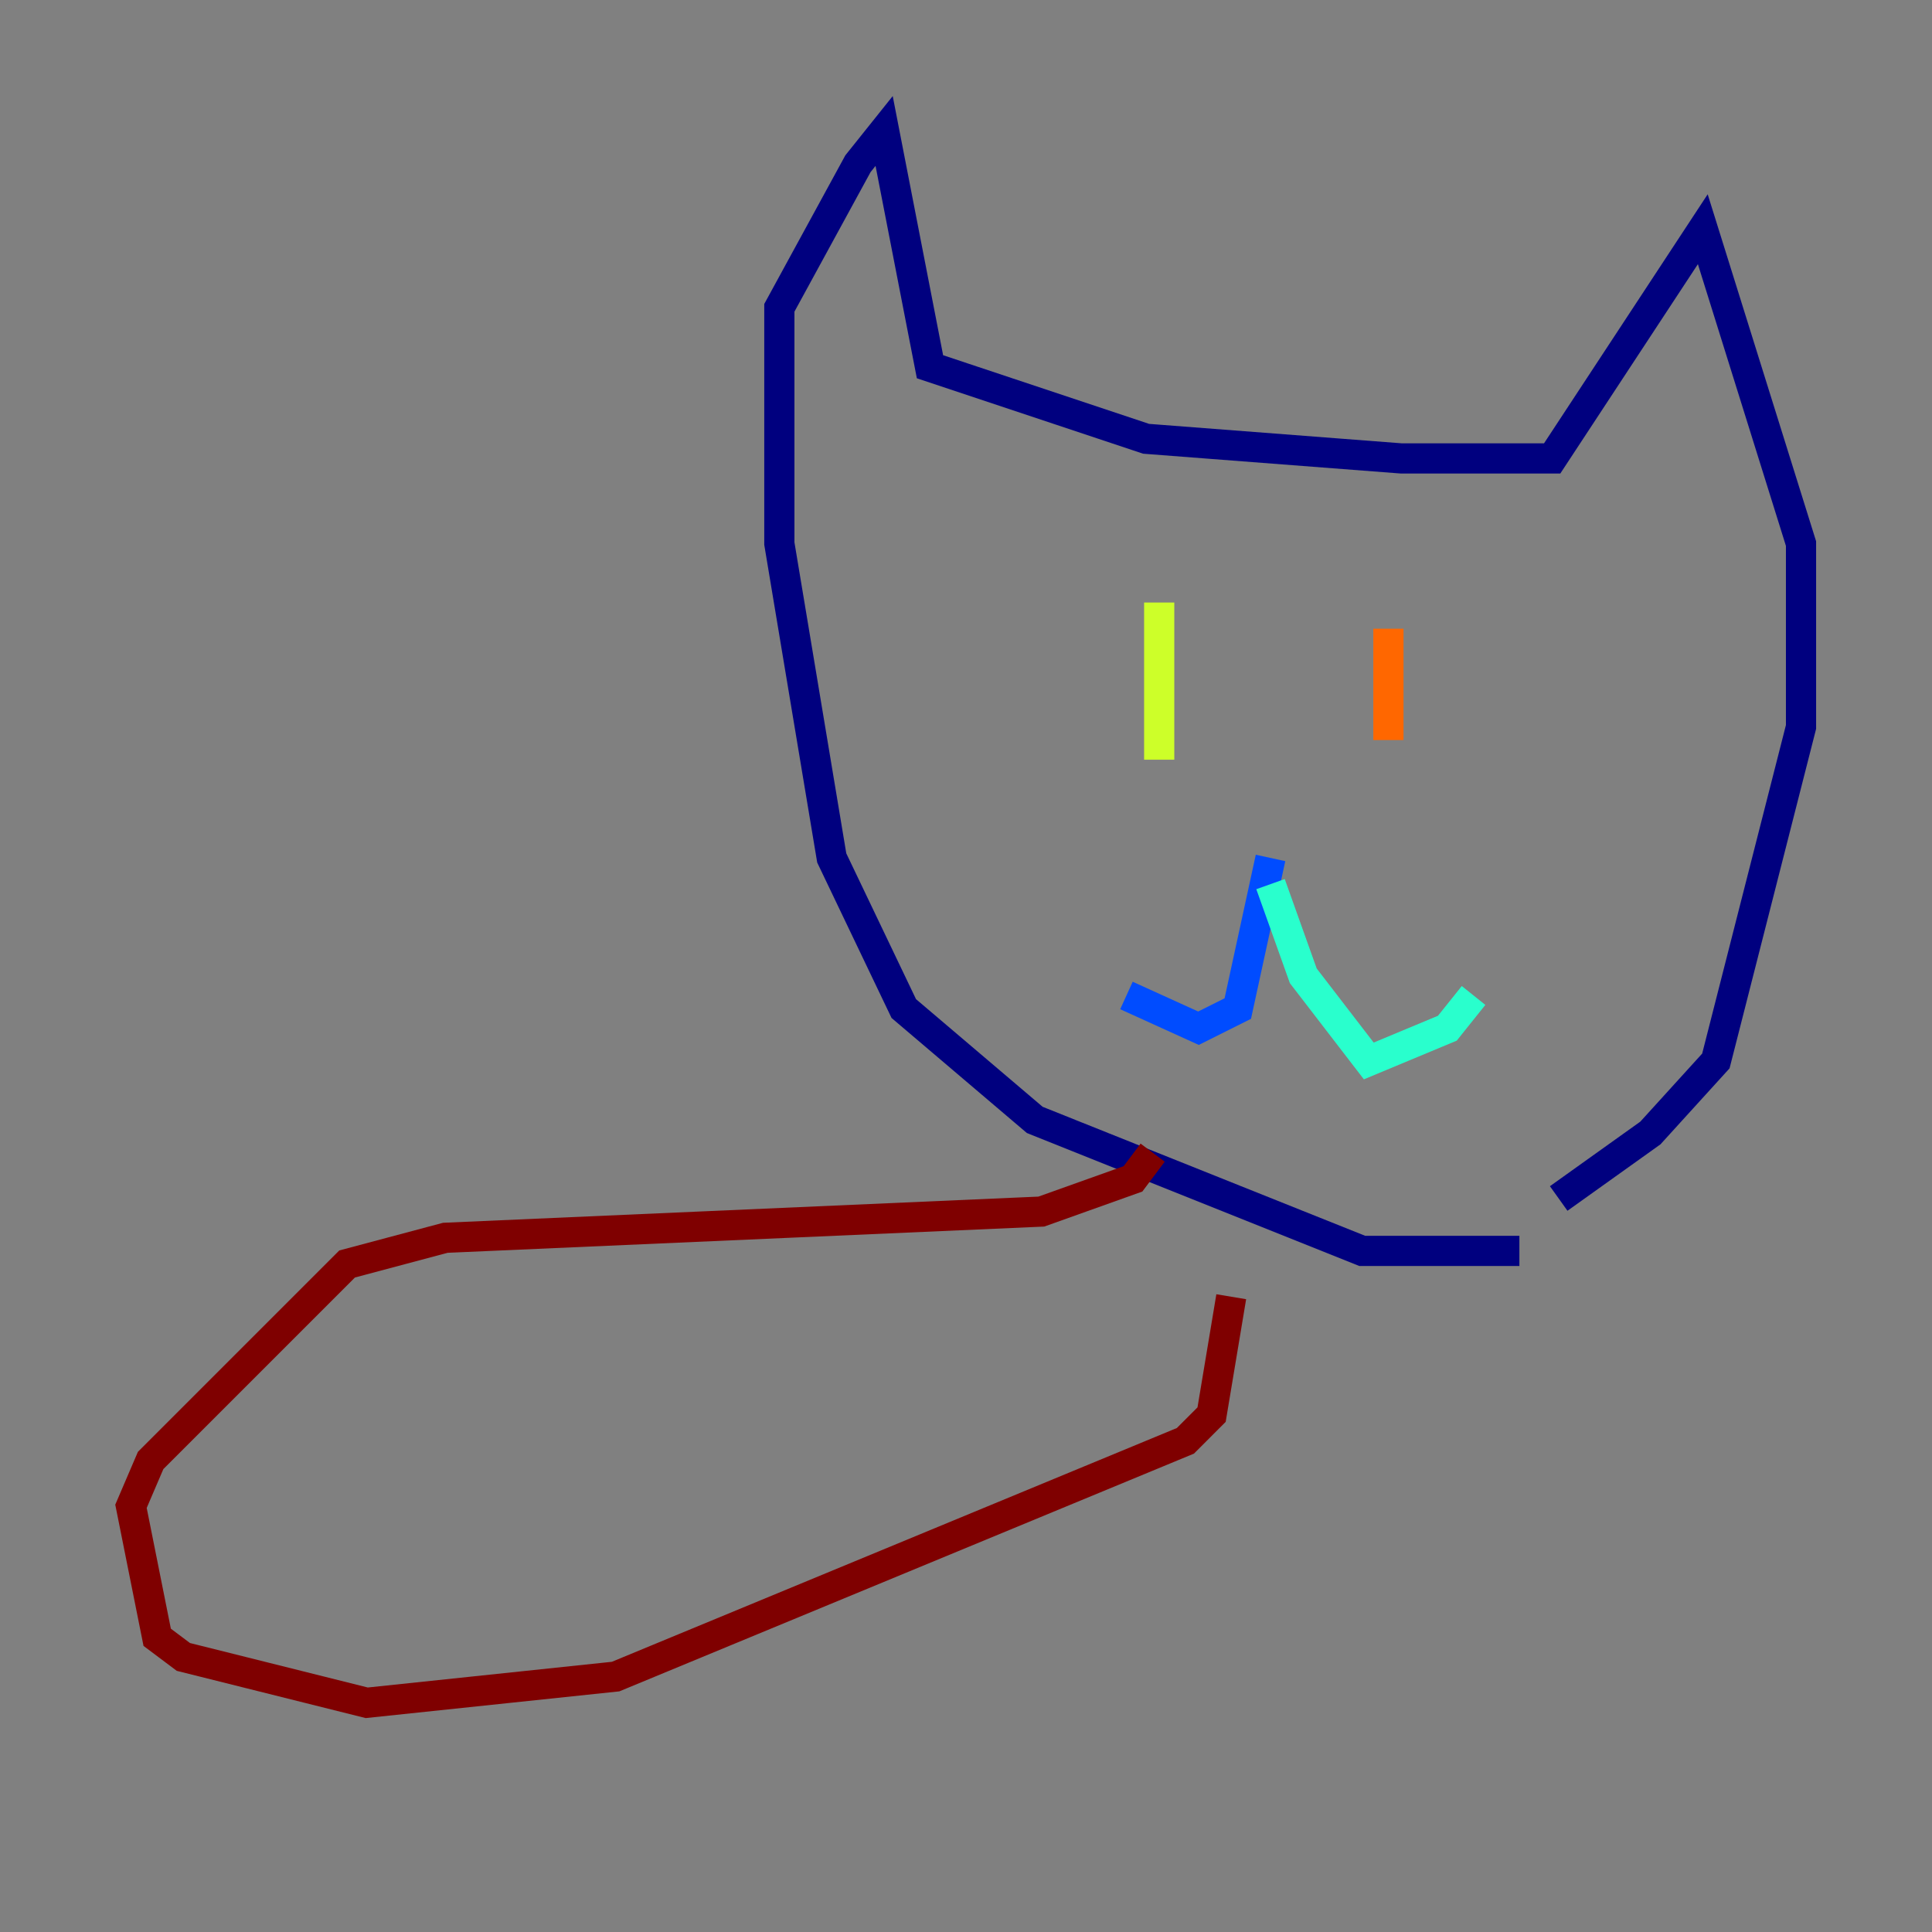 <?xml version="1.0" encoding="utf-8" ?>
<svg baseProfile="tiny" height="128" version="1.2" viewBox="0,0,128,128" width="128" xmlns="http://www.w3.org/2000/svg" xmlns:ev="http://www.w3.org/2001/xml-events" xmlns:xlink="http://www.w3.org/1999/xlink"><rect x="0" y="0" width="128" height="128" fill="#808080" stroke="none"/><defs /><polyline fill="none" points="100.664,82.875 90.251,82.875 68.556,74.197 59.878,66.82 55.105,56.841 51.634,36.014 51.634,20.393 56.841,10.848 58.576,8.678 61.614,24.298 75.932,29.071 92.854,30.373 102.834,30.373 112.814,15.186 119.322,36.014 119.322,48.163 113.681,70.291 109.342,75.064 103.268,79.403" stroke="#00007f" stroke-width="2" /><polyline fill="none" points="84.176,56.841 82.007,66.82 79.403,68.122 74.63,65.953" stroke="#004cff" stroke-width="2" /><polyline fill="none" points="84.176,58.576 86.346,64.651 90.685,70.291 95.891,68.122 97.627,65.953" stroke="#29ffcd" stroke-width="2" /><polyline fill="none" points="76.8,39.919 76.8,50.332" stroke="#cdff29" stroke-width="2" /><polyline fill="none" points="91.986,41.654 91.986,49.031" stroke="#ff6700" stroke-width="2" /><polyline fill="none" points="76.366,76.366 75.064,78.102 68.99,80.271 29.505,82.007 22.997,83.742 9.98,96.759 8.678,99.797 10.414,108.475 12.149,109.776 24.298,112.814 40.786,111.078 78.536,95.458 80.271,93.722 81.573,85.912" stroke="#7f0000" stroke-width="2" /></svg>